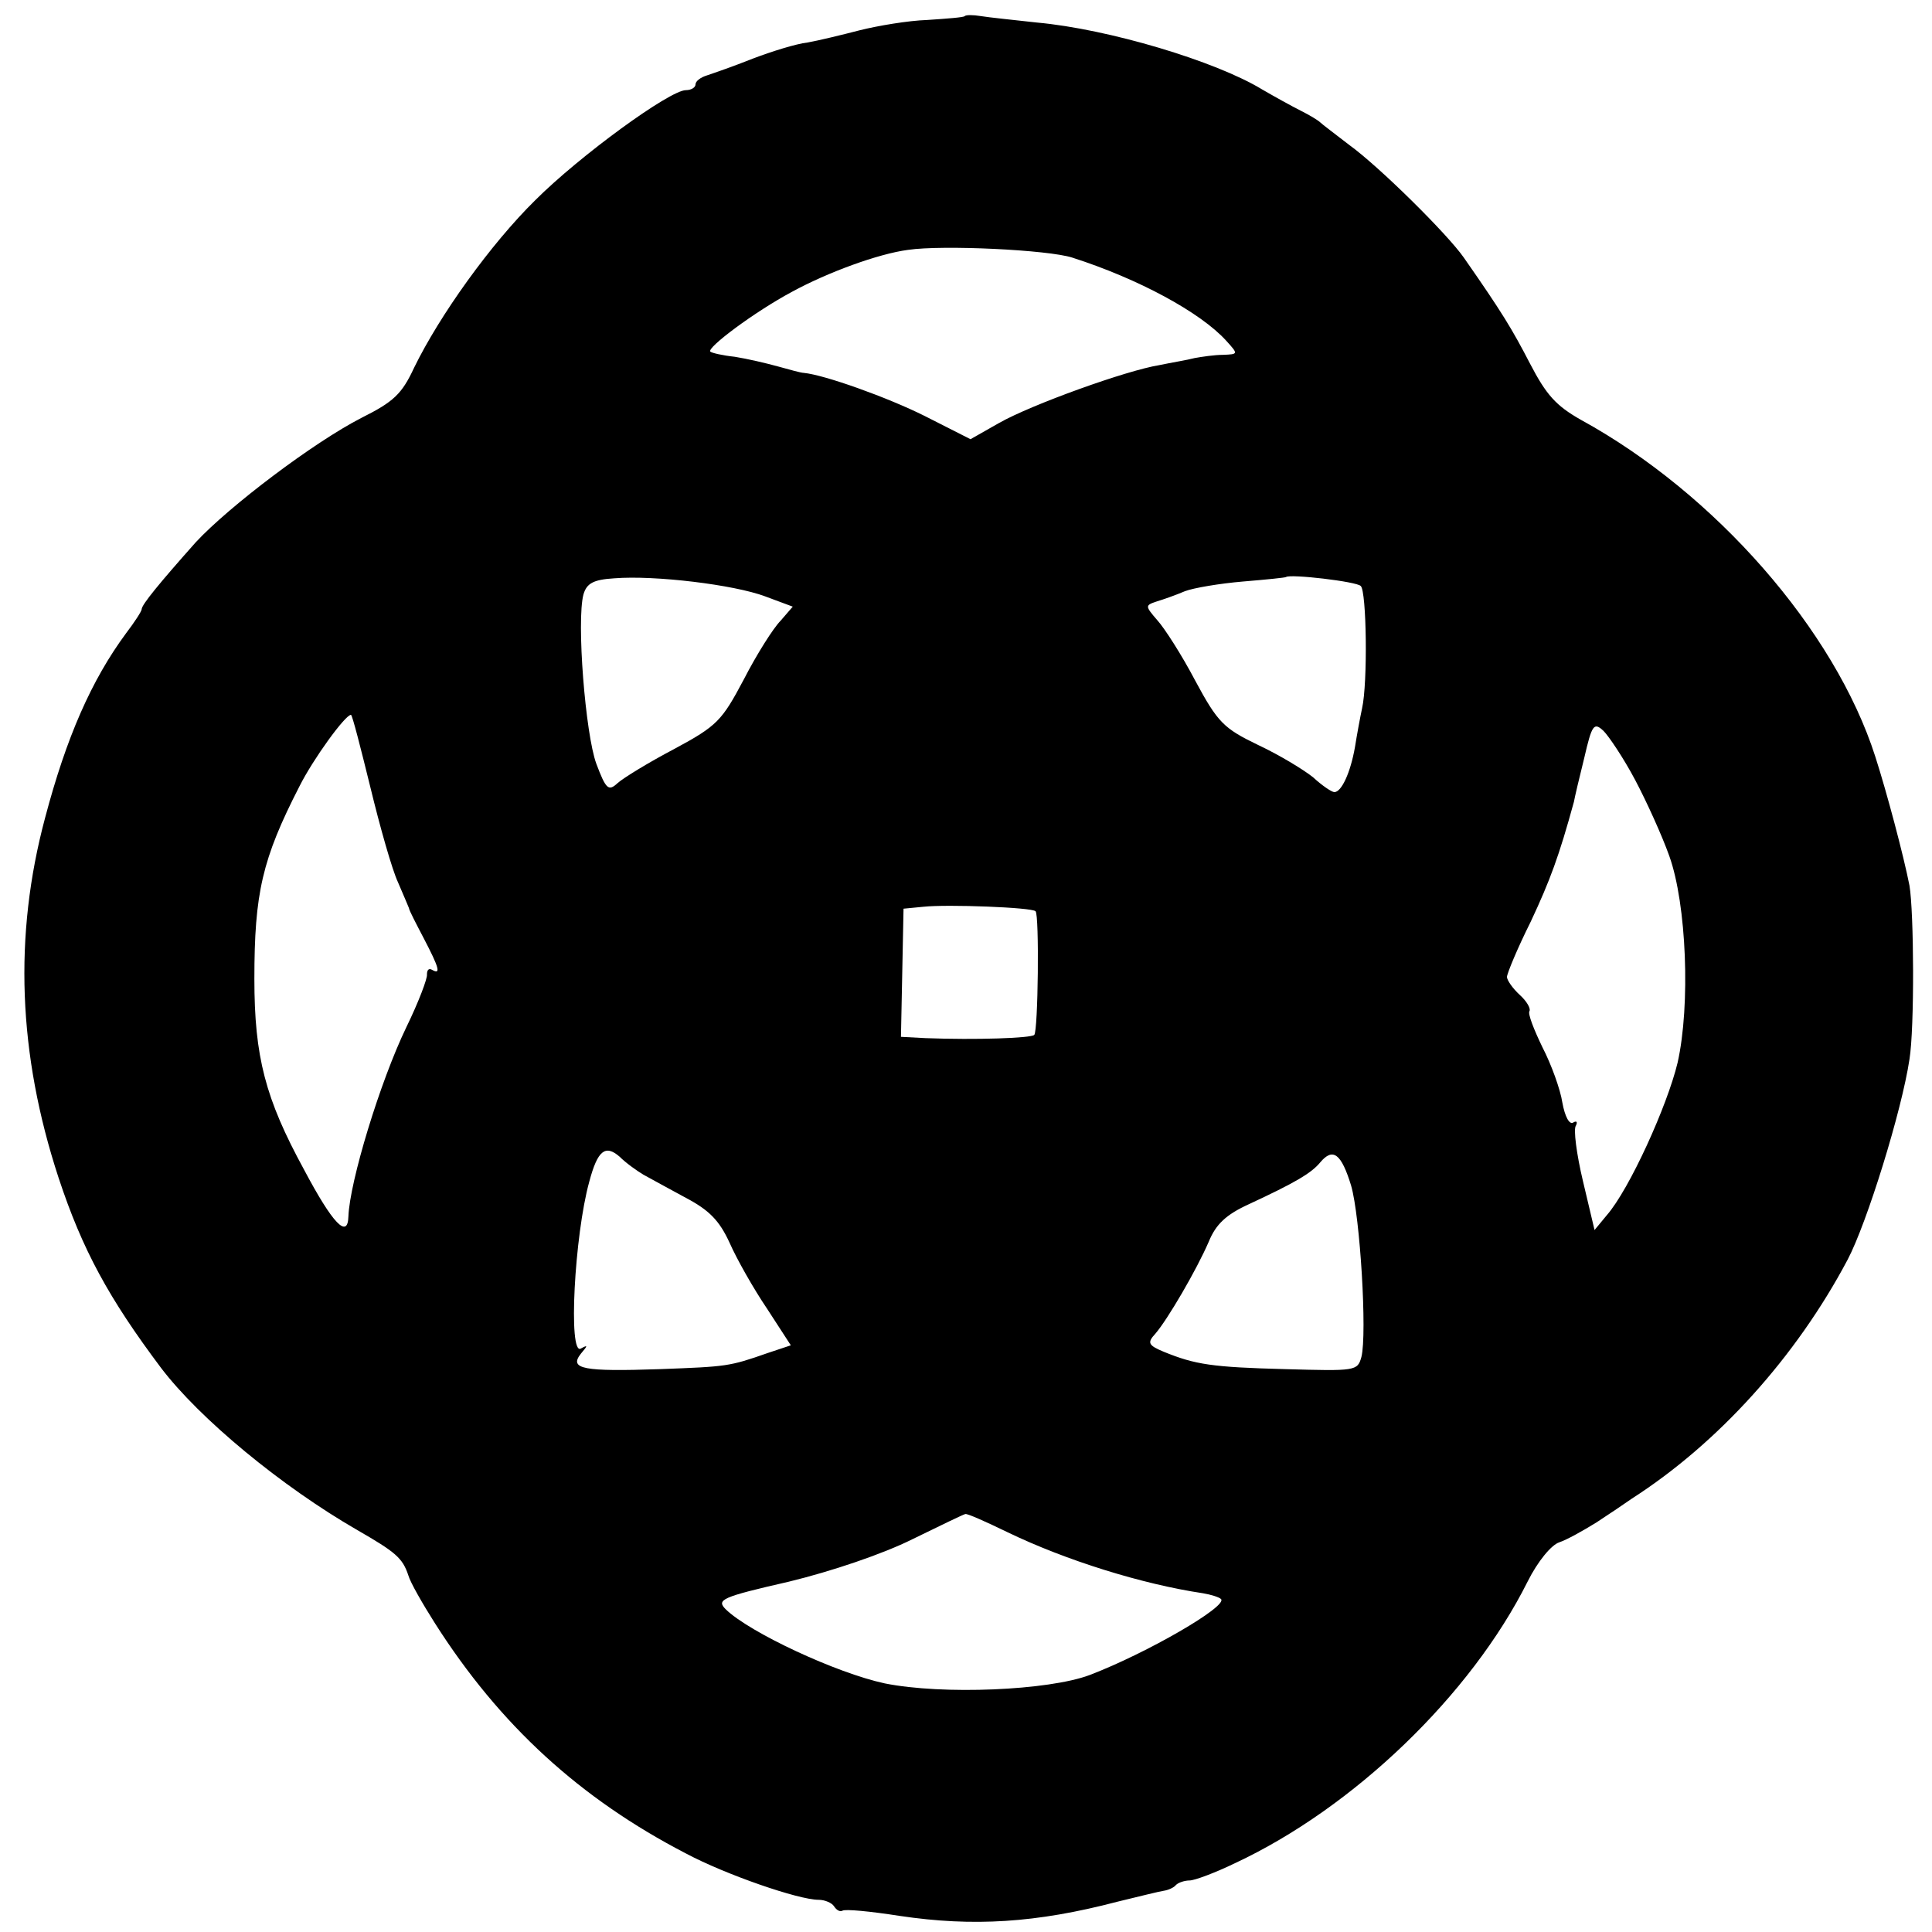 <?xml version="1.0" standalone="no"?>
<!DOCTYPE svg PUBLIC "-//W3C//DTD SVG 20010904//EN"
 "http://www.w3.org/TR/2001/REC-SVG-20010904/DTD/svg10.dtd">
<svg version="1.0" xmlns="http://www.w3.org/2000/svg"
 width="300pt" height="300pt" viewBox="0 0 300 300"
 preserveAspectRatio="xMidYMid meet">
<g transform="translate(0,300) scale(0.1,-0.1)"
fill="#000000" stroke="none">
<path d="M1498 2975 c-1 -2 -28 -4 -58 -6 -30 -1 -77 -9 -105 -16 -27 -7 -64
-16 -81 -19 -18 -2 -56 -14 -85 -25 -30 -12 -62 -23 -71 -26 -10 -3 -18 -9
-18 -14 0 -5 -7 -9 -15 -9 -25 0 -165 -102 -234 -171 -69 -68 -148 -178 -188
-260 -19 -41 -32 -53 -82 -78 -74 -38 -205 -137 -257 -193 -56 -63 -84 -97
-84 -104 0 -3 -11 -20 -24 -37 -54 -73 -93 -162 -126 -287 -49 -183 -42 -367
21 -559 37 -112 78 -187 159 -295 60 -79 187 -184 305 -252 59 -34 70 -43 79
-70 3 -11 22 -44 41 -74 101 -159 226 -273 390 -358 62 -33 175 -72 206 -72
10 0 21 -5 24 -10 4 -6 9 -9 13 -7 4 3 44 -1 89 -8 114 -17 212 -11 338 22 33
8 65 16 72 17 7 1 16 5 19 9 4 4 14 7 21 7 8 0 40 12 71 27 184 86 366 261
454 437 16 32 37 57 49 61 12 4 37 18 58 31 20 13 45 30 55 37 134 86 255 220
335 371 30 57 84 231 96 311 8 49 7 229 0 270 -9 46 -35 144 -53 200 -63 197
-249 409 -457 523 -39 22 -54 39 -79 87 -28 54 -43 79 -103 165 -25 36 -131
141 -178 175 -22 17 -42 32 -45 35 -3 3 -16 11 -30 18 -14 7 -41 22 -60 33
-72 44 -239 94 -350 104 -36 4 -75 8 -87 10 -12 2 -23 2 -25 0z m167 -375
c103 -33 199 -85 239 -129 19 -21 19 -21 -5 -22 -13 0 -33 -3 -44 -5 -11 -3
-36 -7 -55 -11 -50 -8 -198 -61 -249 -90 l-44 -25 -71 36 c-58 29 -156 64
-188 67 -4 0 -22 5 -40 10 -18 5 -48 12 -67 15 -19 2 -36 6 -38 8 -6 6 69 62
127 93 55 30 134 59 180 65 54 8 218 0 255 -12z m-477 -526 l43 -16 -19 -22
c-11 -11 -37 -52 -57 -91 -34 -64 -41 -72 -108 -108 -40 -21 -79 -45 -88 -53
-14 -13 -18 -10 -33 30 -17 46 -31 222 -20 263 5 17 15 23 48 25 63 5 186 -10
234 -28z m925 16 c9 -8 11 -150 2 -190 -3 -14 -8 -41 -11 -60 -7 -40 -21 -70
-32 -70 -4 0 -19 10 -33 23 -15 12 -53 35 -85 50 -54 26 -63 35 -98 100 -21
40 -48 82 -59 94 -19 22 -19 23 -1 29 10 3 30 10 44 16 13 5 54 12 90 15 36 3
66 6 67 7 6 5 110 -7 116 -14z m-1538 -312 c15 -62 34 -129 43 -148 8 -19 16
-37 17 -40 0 -3 11 -24 23 -47 24 -46 27 -57 13 -49 -5 3 -8 0 -8 -7 1 -6 -13
-43 -32 -82 -41 -85 -88 -240 -90 -294 -1 -35 -24 -12 -69 73 -60 110 -77 175
-77 296 0 133 12 186 70 299 21 42 71 111 80 111 2 0 15 -51 30 -112z m1964
11 c18 -34 42 -87 53 -118 27 -75 33 -232 13 -321 -16 -67 -75 -197 -110 -237
l-19 -23 -18 76 c-10 42 -15 81 -11 86 3 6 1 8 -4 5 -6 -4 -13 9 -17 31 -3 20
-17 59 -31 86 -13 27 -23 52 -20 56 2 4 -4 15 -15 25 -11 10 -20 23 -20 28 0
5 16 44 37 86 30 64 44 102 67 186 1 6 8 36 16 68 12 52 15 56 30 42 8 -8 31
-42 49 -76z m-931 -204 c6 -5 4 -186 -2 -192 -5 -5 -90 -8 -169 -5 l-38 2 2
99 2 100 31 3 c37 4 169 -1 174 -7z m-609 -409 c11 -6 40 -22 66 -36 36 -19
52 -35 68 -70 11 -25 37 -71 58 -102 l37 -57 -36 -12 c-60 -21 -63 -21 -167
-25 -119 -4 -142 0 -123 24 11 13 11 14 0 8 -20 -12 -10 176 13 259 13 49 25
58 47 39 10 -10 27 -22 37 -28z m1099 -17 c14 -48 25 -230 16 -266 -6 -22 -9
-22 -118 -19 -114 3 -140 7 -189 27 -24 10 -26 14 -13 28 19 22 64 99 83 143
11 27 27 42 62 58 71 33 97 48 111 65 20 24 33 13 48 -36z m-534 -538 c91 -44
210 -81 304 -95 12 -2 25 -6 28 -9 11 -11 -115 -84 -204 -118 -64 -24 -228
-31 -318 -13 -75 16 -210 79 -247 115 -15 15 -7 19 98 43 66 16 146 43 192 66
43 21 80 39 82 39 3 1 32 -12 65 -28z"/>
</g>
</svg>
